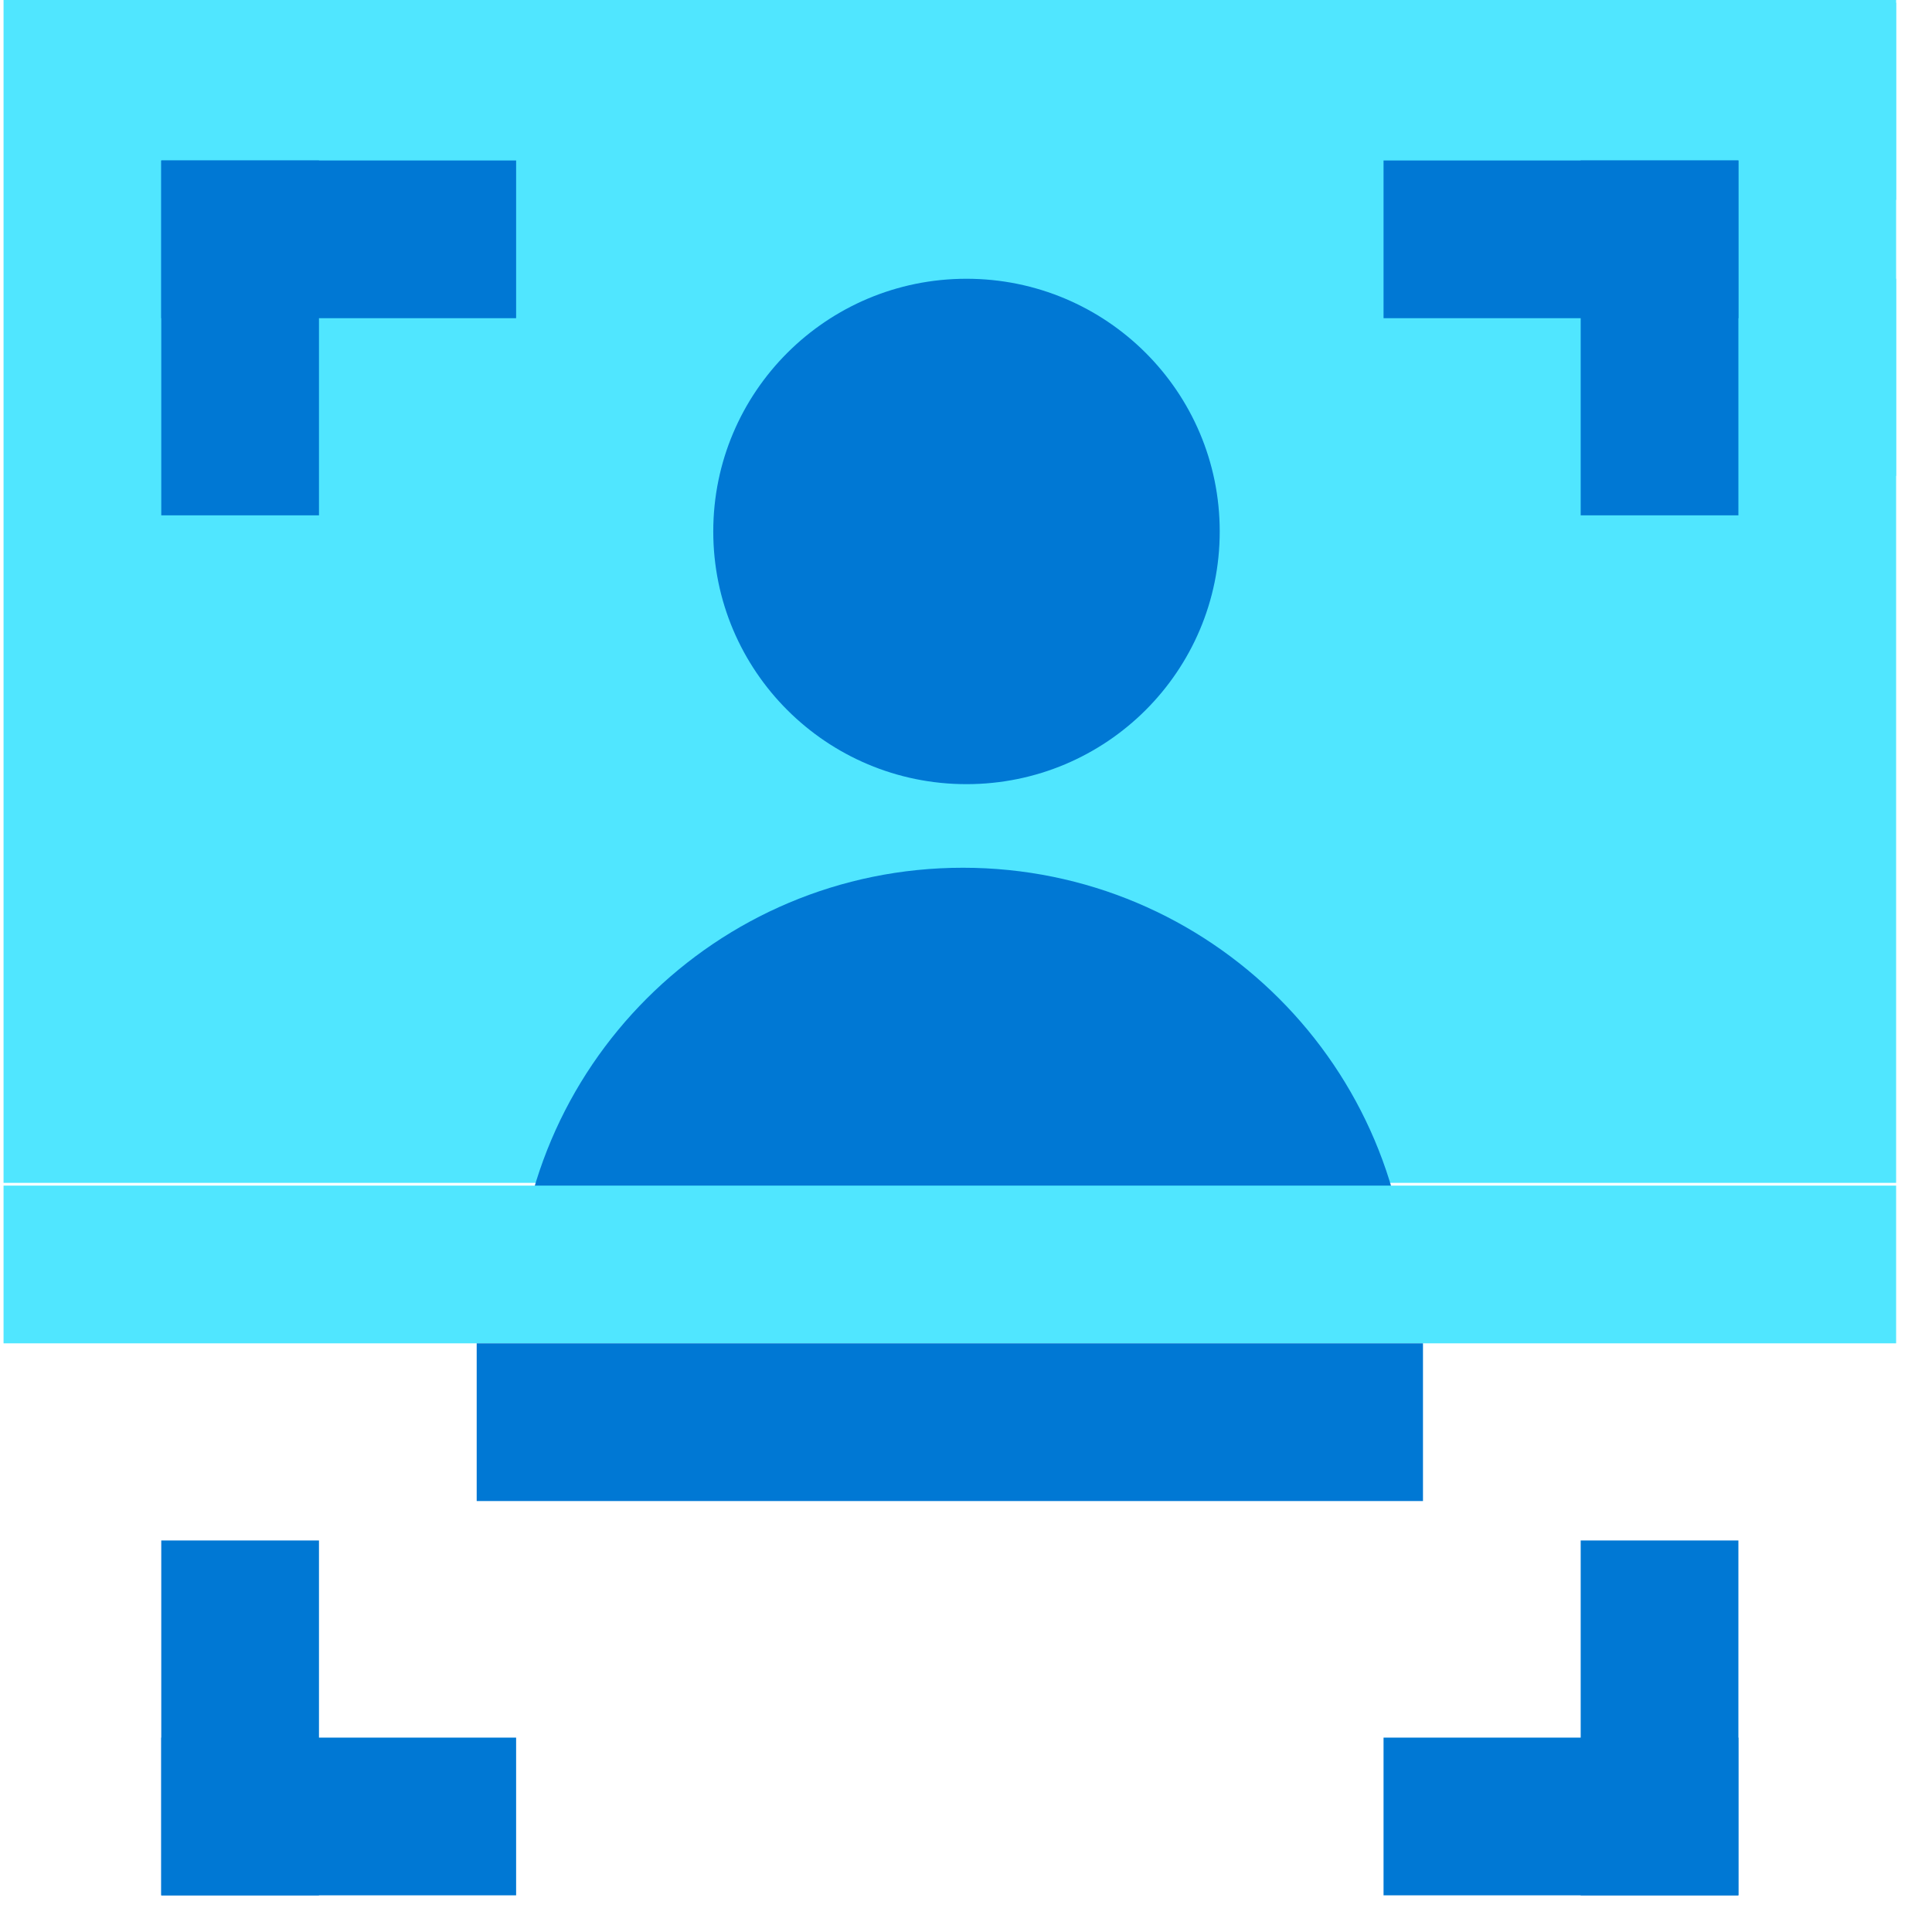 <svg xmlns="http://www.w3.org/2000/svg" width="49" height="49" viewBox="0 0 49 49" fill="none">
<path d="M37.09 12.07H48.09V7.07H37.09V12.07Z" fill="#50E6FF"/>
<path d="M37.09 5.07H48.09V0.07H37.09V5.07Z" fill="#50E6FF"/>
<path d="M0.09 0H48.09V30H0.09V0Z" fill="#50E6FF"/>
<path d="M13.09 33.32C13.09 27.071 18.159 22.008 24.422 22.008C30.684 22.008 35.753 27.071 35.753 33.32H13.09Z" fill="#0078D4"/>
<path d="M30.935 13.479C30.935 17.02 28.06 19.888 24.512 19.888C20.965 19.888 18.09 17.02 18.09 13.479C18.09 9.938 20.965 7.07 24.512 7.07C28.06 7.07 30.935 9.938 30.935 13.479Z" fill="#0078D4"/>
<line x1="0.09" y1="32.07" x2="48.09" y2="32.07" stroke="#50E6FF" stroke-width="4"/>
<rect x="4.09" y="4.07" width="4" height="9" fill="#0078D4"/>
<rect x="4.09" y="8.07" width="4" height="9" transform="rotate(-90 4.09 8.07)" fill="#0078D4"/>
<rect width="4" height="9" transform="matrix(-1 0 0 1 44.09 4.07)" fill="#0078D4"/>
<rect width="4" height="9" transform="matrix(4.37114e-08 -1 -1 -4.37114e-08 44.09 8.07)" fill="#0078D4"/>
<rect x="44.09" y="48.07" width="4" height="9" transform="rotate(-180 44.09 48.07)" fill="#0078D4"/>
<rect x="44.09" y="44.07" width="4" height="9" transform="rotate(90 44.09 44.07)" fill="#0078D4"/>
<rect width="4" height="9" transform="matrix(1 8.74228e-08 8.74228e-08 -1 4.09 48.07)" fill="#0078D4"/>
<rect width="4" height="9" transform="matrix(-1.31134e-07 1 1 1.31134e-07 4.09 44.07)" fill="#0078D4"/>
<rect x="12.09" y="34.07" width="24" height="4" fill="#0078D4"/>
</svg>